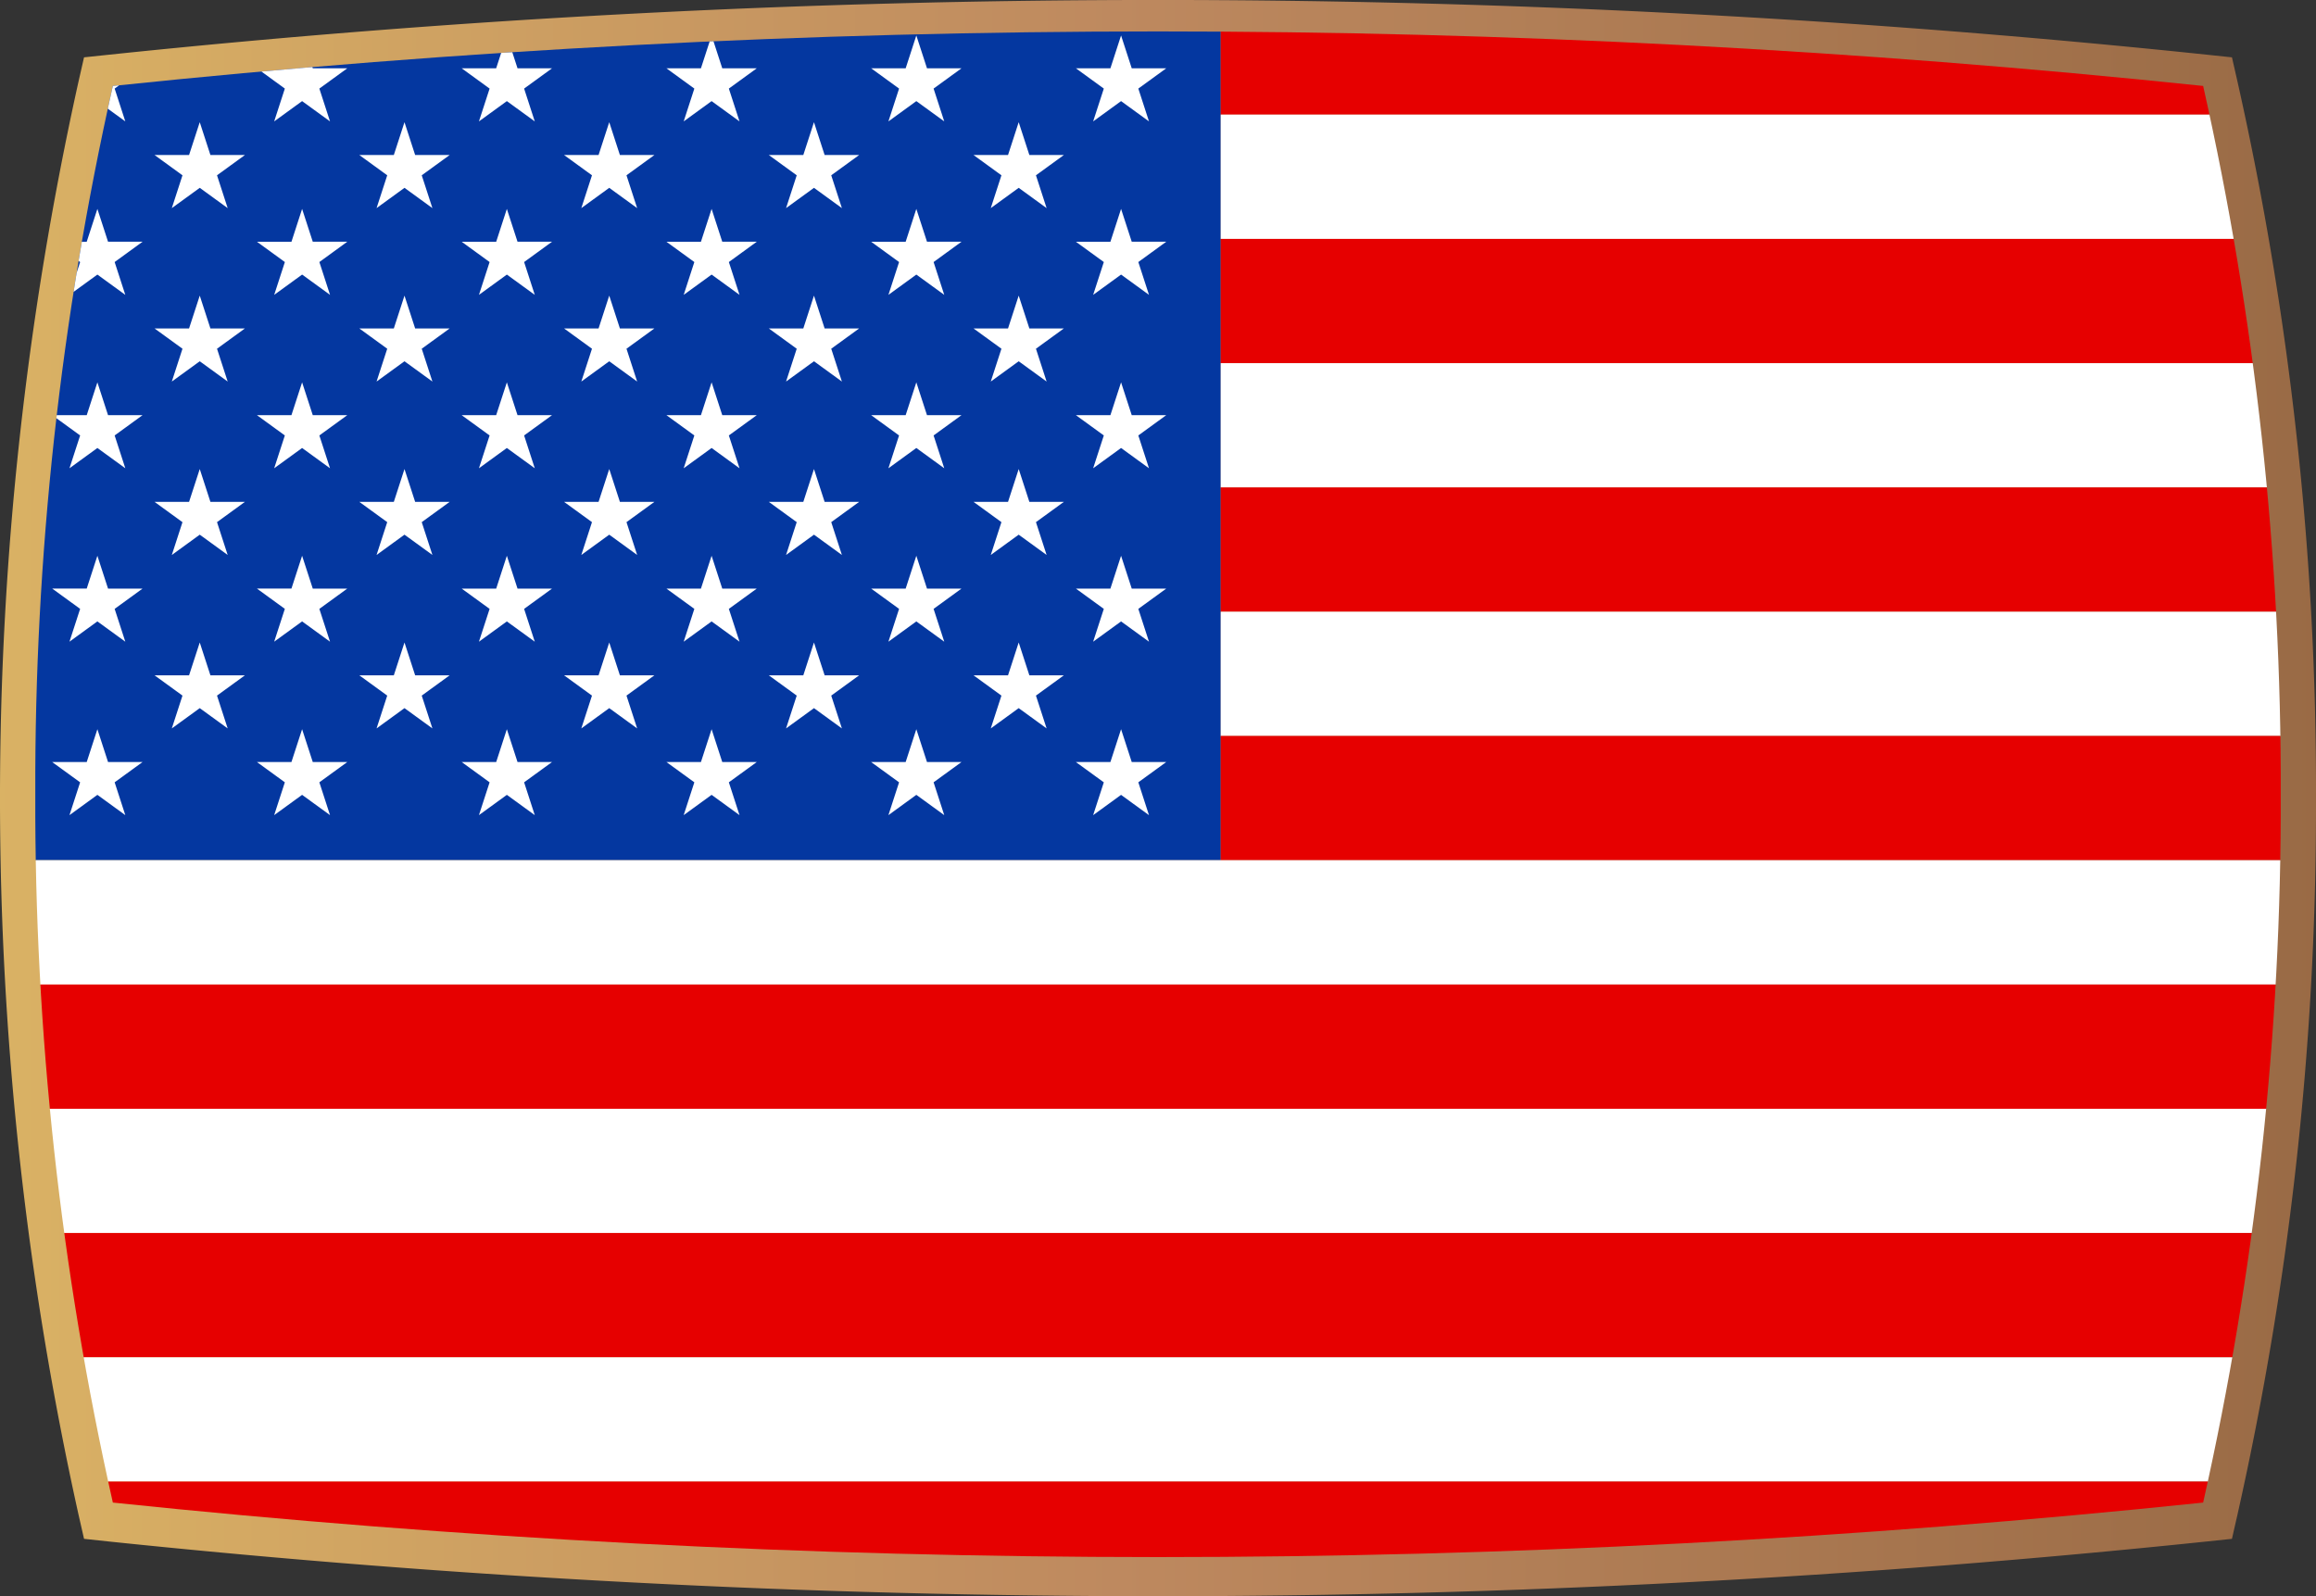<svg xmlns="http://www.w3.org/2000/svg" xmlns:xlink="http://www.w3.org/1999/xlink" width="419.51" height="289.166" viewBox="0 0 419.51 289.166">
  <rect x="0" y="0" width="419.51" height="289.166" fill="#333333" stroke="none"/>
  <defs>
    <linearGradient id="linear-gradient" y1="0.5" x2="1" y2="0.5" gradientUnits="objectBoundingBox">
      <stop offset="0" stop-color="#dab264"/>
      <stop offset="0.482" stop-color="#be895f"/>
      <stop offset="1" stop-color="#996a45"/>
    </linearGradient>
    <clipPath id="clip-path">
      <path id="Path_9221" data-name="Path 9221" d="M456.647,219.1a1819.438,1819.438,0,0,0-378.629,0A576.1,576.1,0,0,0,63.97,347.417,576.1,576.1,0,0,0,78.018,475.731a1823.376,1823.376,0,0,0,189.315,9.877,1823.357,1823.357,0,0,0,189.314-9.877A576.1,576.1,0,0,0,470.7,347.417,576.1,576.1,0,0,0,456.647,219.1Z" fill="none"/>
    </clipPath>
  </defs>
  <g id="Group_5010" data-name="Group 5010" transform="translate(-57.578 -203.53)">
    <path id="Path_9115" data-name="Path 9115" d="M267.325,492.7a1837.528,1837.528,0,0,1-189.978-9.912L72.8,482.3l-1.016-4.459a599.435,599.435,0,0,1,0-259.465l1.016-4.459,4.546-.479a1825.521,1825.521,0,0,1,379.971,0l4.547.479,1.016,4.459a585.325,585.325,0,0,1,14.207,129.733,585.329,585.329,0,0,1-14.207,129.732l-1.016,4.459-4.547.479A1837.493,1837.493,0,0,1,267.341,492.7Z" fill="url(#linear-gradient)"/>
    <g id="Group_5009" data-name="Group 5009">
      <g id="Group_5008" data-name="Group 5008" clip-path="url(#clip-path)">
        <g id="Group_5007" data-name="Group 5007">
          <rect id="Rectangle_748" data-name="Rectangle 748" width="221.53" height="157.582" transform="translate(57.166 201.786)" fill="#0437a0"/>
          <rect id="Rectangle_749" data-name="Rectangle 749" width="581.304" height="22.511" transform="translate(278.696 201.786)" fill="#e60000"/>
          <rect id="Rectangle_750" data-name="Rectangle 750" width="581.304" height="22.511" transform="translate(278.696 224.298)" fill="#fff"/>
          <rect id="Rectangle_751" data-name="Rectangle 751" width="581.304" height="22.511" transform="translate(278.696 246.809)" fill="#e60000"/>
          <rect id="Rectangle_752" data-name="Rectangle 752" width="581.304" height="22.513" transform="translate(278.696 269.321)" fill="#fff"/>
          <rect id="Rectangle_753" data-name="Rectangle 753" width="581.304" height="22.511" transform="translate(278.696 291.834)" fill="#e60000"/>
          <rect id="Rectangle_754" data-name="Rectangle 754" width="581.304" height="22.511" transform="translate(278.696 314.345)" fill="#fff"/>
          <rect id="Rectangle_755" data-name="Rectangle 755" width="581.304" height="22.511" transform="translate(278.696 336.857)" fill="#e60000"/>
          <rect id="Rectangle_756" data-name="Rectangle 756" width="802.834" height="22.513" transform="translate(57.166 359.368)" fill="#fff"/>
          <rect id="Rectangle_757" data-name="Rectangle 757" width="802.834" height="22.511" transform="translate(57.166 381.881)" fill="#e60000"/>
          <rect id="Rectangle_758" data-name="Rectangle 758" width="802.834" height="22.511" transform="translate(57.166 404.392)" fill="#fff"/>
          <rect id="Rectangle_759" data-name="Rectangle 759" width="802.834" height="22.511" transform="translate(57.166 426.904)" fill="#e60000"/>
          <rect id="Rectangle_760" data-name="Rectangle 760" width="802.834" height="22.511" transform="translate(57.166 449.415)" fill="#fff"/>
          <rect id="Rectangle_761" data-name="Rectangle 761" width="802.834" height="22.513" transform="translate(57.166 471.927)" fill="#e60000"/>
          <g id="Group_5006" data-name="Group 5006">
            <g id="Group_4997" data-name="Group 4997">
              <path id="Path_9171" data-name="Path 9171" d="M93.76,225.667l1.932,5.945h6.251l-5.056,3.674,1.932,5.945-5.058-3.674L88.7,241.232l1.932-5.945-5.058-3.674h6.251Z" fill="#fff"/>
              <path id="Path_9172" data-name="Path 9172" d="M130.845,225.667l1.932,5.945h6.251l-5.058,3.674,1.933,5.945-5.058-3.674-5.058,3.674,1.932-5.945-5.056-3.674h6.251Z" fill="#fff"/>
              <path id="Path_9173" data-name="Path 9173" d="M167.932,225.667l1.932,5.945h6.251l-5.058,3.674,1.932,5.945-5.056-3.674-5.058,3.674,1.932-5.945-5.057-3.674H166Z" fill="#fff"/>
              <path id="Path_9174" data-name="Path 9174" d="M205.016,225.667l1.932,5.945H213.2l-5.056,3.674,1.932,5.945-5.058-3.674-5.057,3.674,1.932-5.945-5.058-3.674h6.251Z" fill="#fff"/>
              <path id="Path_9175" data-name="Path 9175" d="M242.1,225.667l1.932,5.945h6.251l-5.058,3.674,1.932,5.945-5.057-3.674-5.058,3.674,1.932-5.945-5.056-3.674h6.251Z" fill="#fff"/>
            </g>
            <g id="Group_4998" data-name="Group 4998">
              <path id="Path_9176" data-name="Path 9176" d="M75.217,209.958l1.932,5.945H83.4l-5.056,3.674,1.932,5.945-5.058-3.674-5.056,3.674,1.932-5.945L67.034,215.9h6.251Z" fill="#fff"/>
              <path id="Path_9177" data-name="Path 9177" d="M112.3,209.958l1.932,5.945h6.251l-5.058,3.674,1.932,5.945-5.057-3.674-5.058,3.674,1.932-5.945L104.12,215.9h6.251Z" fill="#fff"/>
              <path id="Path_9178" data-name="Path 9178" d="M149.388,209.958l1.932,5.945h6.251l-5.057,3.674,1.932,5.945-5.058-3.674-5.056,3.674,1.932-5.945L141.2,215.9h6.251Z" fill="#fff"/>
              <path id="Path_9179" data-name="Path 9179" d="M186.474,209.958l1.932,5.945h6.251l-5.058,3.674,1.932,5.945-5.056-3.674-5.058,3.674,1.932-5.945-5.057-3.674h6.251Z" fill="#fff"/>
              <path id="Path_9180" data-name="Path 9180" d="M223.558,209.958l1.932,5.945h6.251l-5.056,3.674,1.932,5.945-5.058-3.674-5.057,3.674,1.932-5.945-5.058-3.674h6.251Z" fill="#fff"/>
              <path id="Path_9181" data-name="Path 9181" d="M260.644,209.958l1.932,5.945h6.251l-5.058,3.674,1.933,5.945-5.058-3.674-5.058,3.674,1.933-5.945-5.058-3.674h6.251Z" fill="#fff"/>
            </g>
            <g id="Group_4999" data-name="Group 4999">
              <path id="Path_9182" data-name="Path 9182" d="M93.76,257.086l1.932,5.945h6.251l-5.056,3.674,1.932,5.945-5.058-3.674L88.7,272.65l1.932-5.945-5.058-3.674h6.251Z" fill="#fff"/>
              <path id="Path_9183" data-name="Path 9183" d="M130.845,257.086l1.932,5.945h6.251l-5.058,3.674,1.933,5.945-5.058-3.674-5.058,3.674,1.932-5.945-5.056-3.674h6.251Z" fill="#fff"/>
              <path id="Path_9184" data-name="Path 9184" d="M167.932,257.086l1.932,5.945h6.251l-5.058,3.674,1.932,5.945-5.056-3.674-5.058,3.674,1.932-5.945-5.057-3.674H166Z" fill="#fff"/>
              <path id="Path_9185" data-name="Path 9185" d="M205.016,257.086l1.932,5.945H213.2l-5.056,3.674,1.932,5.945-5.058-3.674-5.057,3.674,1.932-5.945-5.058-3.674h6.251Z" fill="#fff"/>
              <path id="Path_9186" data-name="Path 9186" d="M242.1,257.086l1.932,5.945h6.251l-5.058,3.674,1.932,5.945-5.057-3.674-5.058,3.674,1.932-5.945-5.056-3.674h6.251Z" fill="#fff"/>
            </g>
            <g id="Group_5000" data-name="Group 5000">
              <path id="Path_9187" data-name="Path 9187" d="M75.217,241.376l1.932,5.945H83.4L78.344,251l1.932,5.945-5.058-3.674-5.056,3.674L72.092,251l-5.058-3.674h6.251Z" fill="#fff"/>
              <path id="Path_9188" data-name="Path 9188" d="M112.3,241.376l1.932,5.945h6.251L115.428,251l1.932,5.945-5.057-3.674-5.058,3.674L109.177,251l-5.056-3.674h6.251Z" fill="#fff"/>
              <path id="Path_9189" data-name="Path 9189" d="M149.388,241.376l1.932,5.945h6.251L152.514,251l1.932,5.945-5.058-3.674-5.056,3.674L146.263,251l-5.058-3.674h6.251Z" fill="#fff"/>
              <path id="Path_9190" data-name="Path 9190" d="M186.474,241.376l1.932,5.945h6.251L189.6,251l1.932,5.945-5.056-3.674-5.058,3.674L183.348,251l-5.057-3.674h6.251Z" fill="#fff"/>
              <path id="Path_9191" data-name="Path 9191" d="M223.558,241.376l1.932,5.945h6.251L226.685,251l1.932,5.945-5.058-3.674-5.057,3.674L220.433,251l-5.058-3.674h6.251Z" fill="#fff"/>
              <path id="Path_9192" data-name="Path 9192" d="M260.644,241.376l1.932,5.945h6.251L263.769,251l1.933,5.945-5.058-3.674-5.058,3.674L257.52,251l-5.058-3.674h6.251Z" fill="#fff"/>
            </g>
            <g id="Group_5001" data-name="Group 5001">
              <path id="Path_9193" data-name="Path 9193" d="M93.76,288.5l1.932,5.945h6.251l-5.056,3.674,1.932,5.945-5.058-3.674L88.7,304.069l1.932-5.945-5.058-3.674h6.251Z" fill="#fff"/>
              <path id="Path_9194" data-name="Path 9194" d="M130.845,288.5l1.932,5.945h6.251l-5.058,3.674,1.933,5.945-5.058-3.674-5.058,3.674,1.932-5.945-5.056-3.674h6.251Z" fill="#fff"/>
              <path id="Path_9195" data-name="Path 9195" d="M167.932,288.5l1.932,5.945h6.251l-5.058,3.674,1.932,5.945-5.056-3.674-5.058,3.674,1.932-5.945-5.057-3.674H166Z" fill="#fff"/>
              <path id="Path_9196" data-name="Path 9196" d="M205.016,288.5l1.932,5.945H213.2l-5.056,3.674,1.932,5.945-5.058-3.674-5.057,3.674,1.932-5.945-5.058-3.674h6.251Z" fill="#fff"/>
              <path id="Path_9197" data-name="Path 9197" d="M242.1,288.5l1.932,5.945h6.251l-5.058,3.674,1.932,5.945-5.057-3.674-5.058,3.674,1.932-5.945-5.056-3.674h6.251Z" fill="#fff"/>
            </g>
            <g id="Group_5002" data-name="Group 5002">
              <path id="Path_9198" data-name="Path 9198" d="M75.217,272.795l1.932,5.945H83.4l-5.056,3.674,1.932,5.945-5.058-3.674-5.056,3.674,1.932-5.945-5.058-3.674h6.251Z" fill="#fff"/>
              <path id="Path_9199" data-name="Path 9199" d="M112.3,272.795l1.932,5.945h6.251l-5.058,3.674,1.932,5.945-5.057-3.674-5.058,3.674,1.932-5.945-5.056-3.674h6.251Z" fill="#fff"/>
              <path id="Path_9200" data-name="Path 9200" d="M149.388,272.795l1.932,5.945h6.251l-5.057,3.674,1.932,5.945-5.058-3.674-5.056,3.674,1.932-5.945L141.2,278.74h6.251Z" fill="#fff"/>
              <path id="Path_9201" data-name="Path 9201" d="M186.474,272.795l1.932,5.945h6.251l-5.058,3.674,1.932,5.945-5.056-3.674-5.058,3.674,1.932-5.945-5.057-3.674h6.251Z" fill="#fff"/>
              <path id="Path_9202" data-name="Path 9202" d="M223.558,272.795l1.932,5.945h6.251l-5.056,3.674,1.932,5.945-5.058-3.674L218.5,288.36l1.932-5.945-5.058-3.674h6.251Z" fill="#fff"/>
              <path id="Path_9203" data-name="Path 9203" d="M260.644,272.795l1.932,5.945h6.251l-5.058,3.674,1.933,5.945-5.058-3.674-5.058,3.674,1.933-5.945-5.058-3.674h6.251Z" fill="#fff"/>
            </g>
            <g id="Group_5003" data-name="Group 5003">
              <path id="Path_9204" data-name="Path 9204" d="M93.76,319.923l1.932,5.945h6.251l-5.056,3.674,1.932,5.945-5.058-3.674L88.7,335.487l1.932-5.945-5.058-3.674h6.251Z" fill="#fff"/>
              <path id="Path_9205" data-name="Path 9205" d="M130.845,319.923l1.932,5.945h6.251l-5.058,3.674,1.933,5.945-5.058-3.674-5.058,3.674,1.932-5.945-5.056-3.674h6.251Z" fill="#fff"/>
              <path id="Path_9206" data-name="Path 9206" d="M167.932,319.923l1.932,5.945h6.251l-5.058,3.674,1.932,5.945-5.056-3.674-5.058,3.674,1.932-5.945-5.057-3.674H166Z" fill="#fff"/>
              <path id="Path_9207" data-name="Path 9207" d="M205.016,319.923l1.932,5.945H213.2l-5.056,3.674,1.932,5.945-5.058-3.674-5.057,3.674,1.932-5.945-5.058-3.674h6.251Z" fill="#fff"/>
              <path id="Path_9208" data-name="Path 9208" d="M242.1,319.923l1.932,5.945h6.251l-5.058,3.674,1.932,5.945-5.057-3.674-5.058,3.674,1.932-5.945-5.056-3.674h6.251Z" fill="#fff"/>
            </g>
            <g id="Group_5004" data-name="Group 5004">
              <path id="Path_9209" data-name="Path 9209" d="M75.217,304.213l1.932,5.945H83.4l-5.056,3.674,1.932,5.945L75.217,316.1l-5.056,3.674,1.932-5.945-5.058-3.674h6.251Z" fill="#fff"/>
              <path id="Path_9210" data-name="Path 9210" d="M112.3,304.213l1.932,5.945h6.251l-5.058,3.674,1.932,5.945L112.3,316.1l-5.058,3.674,1.932-5.945-5.056-3.674h6.251Z" fill="#fff"/>
              <path id="Path_9211" data-name="Path 9211" d="M149.388,304.213l1.932,5.945h6.251l-5.057,3.674,1.932,5.945-5.058-3.674-5.056,3.674,1.932-5.945-5.058-3.674h6.251Z" fill="#fff"/>
              <path id="Path_9212" data-name="Path 9212" d="M186.474,304.213l1.932,5.945h6.251l-5.058,3.674,1.932,5.945-5.056-3.674-5.058,3.674,1.932-5.945-5.057-3.674h6.251Z" fill="#fff"/>
              <path id="Path_9213" data-name="Path 9213" d="M223.558,304.213l1.932,5.945h6.251l-5.056,3.674,1.932,5.945-5.058-3.674-5.057,3.674,1.932-5.945-5.058-3.674h6.251Z" fill="#fff"/>
              <path id="Path_9214" data-name="Path 9214" d="M260.644,304.213l1.932,5.945h6.251l-5.058,3.674,1.933,5.945-5.058-3.674-5.058,3.674,1.933-5.945-5.058-3.674h6.251Z" fill="#fff"/>
            </g>
            <g id="Group_5005" data-name="Group 5005">
              <path id="Path_9215" data-name="Path 9215" d="M75.217,335.632l1.932,5.945H83.4l-5.056,3.674,1.932,5.945-5.058-3.674L70.161,351.2l1.932-5.945-5.058-3.674h6.251Z" fill="#fff"/>
              <path id="Path_9216" data-name="Path 9216" d="M112.3,335.632l1.932,5.945h6.251l-5.058,3.674,1.932,5.945-5.057-3.674-5.058,3.674,1.932-5.945-5.056-3.674h6.251Z" fill="#fff"/>
              <path id="Path_9217" data-name="Path 9217" d="M149.388,335.632l1.932,5.945h6.251l-5.057,3.674,1.932,5.945-5.058-3.674-5.056,3.674,1.932-5.945-5.058-3.674h6.251Z" fill="#fff"/>
              <path id="Path_9218" data-name="Path 9218" d="M186.474,335.632l1.932,5.945h6.251l-5.058,3.674,1.932,5.945-5.056-3.674-5.058,3.674,1.932-5.945-5.057-3.674h6.251Z" fill="#fff"/>
              <path id="Path_9219" data-name="Path 9219" d="M223.558,335.632l1.932,5.945h6.251l-5.056,3.674,1.932,5.945-5.058-3.674L218.5,351.2l1.932-5.945-5.058-3.674h6.251Z" fill="#fff"/>
              <path id="Path_9220" data-name="Path 9220" d="M260.644,335.632l1.932,5.945h6.251l-5.058,3.674L265.7,351.2l-5.058-3.674-5.058,3.674,1.933-5.945-5.058-3.674h6.251Z" fill="#fff"/>
            </g>
          </g>
        </g>
      </g>
    </g>
  </g>
</svg>
